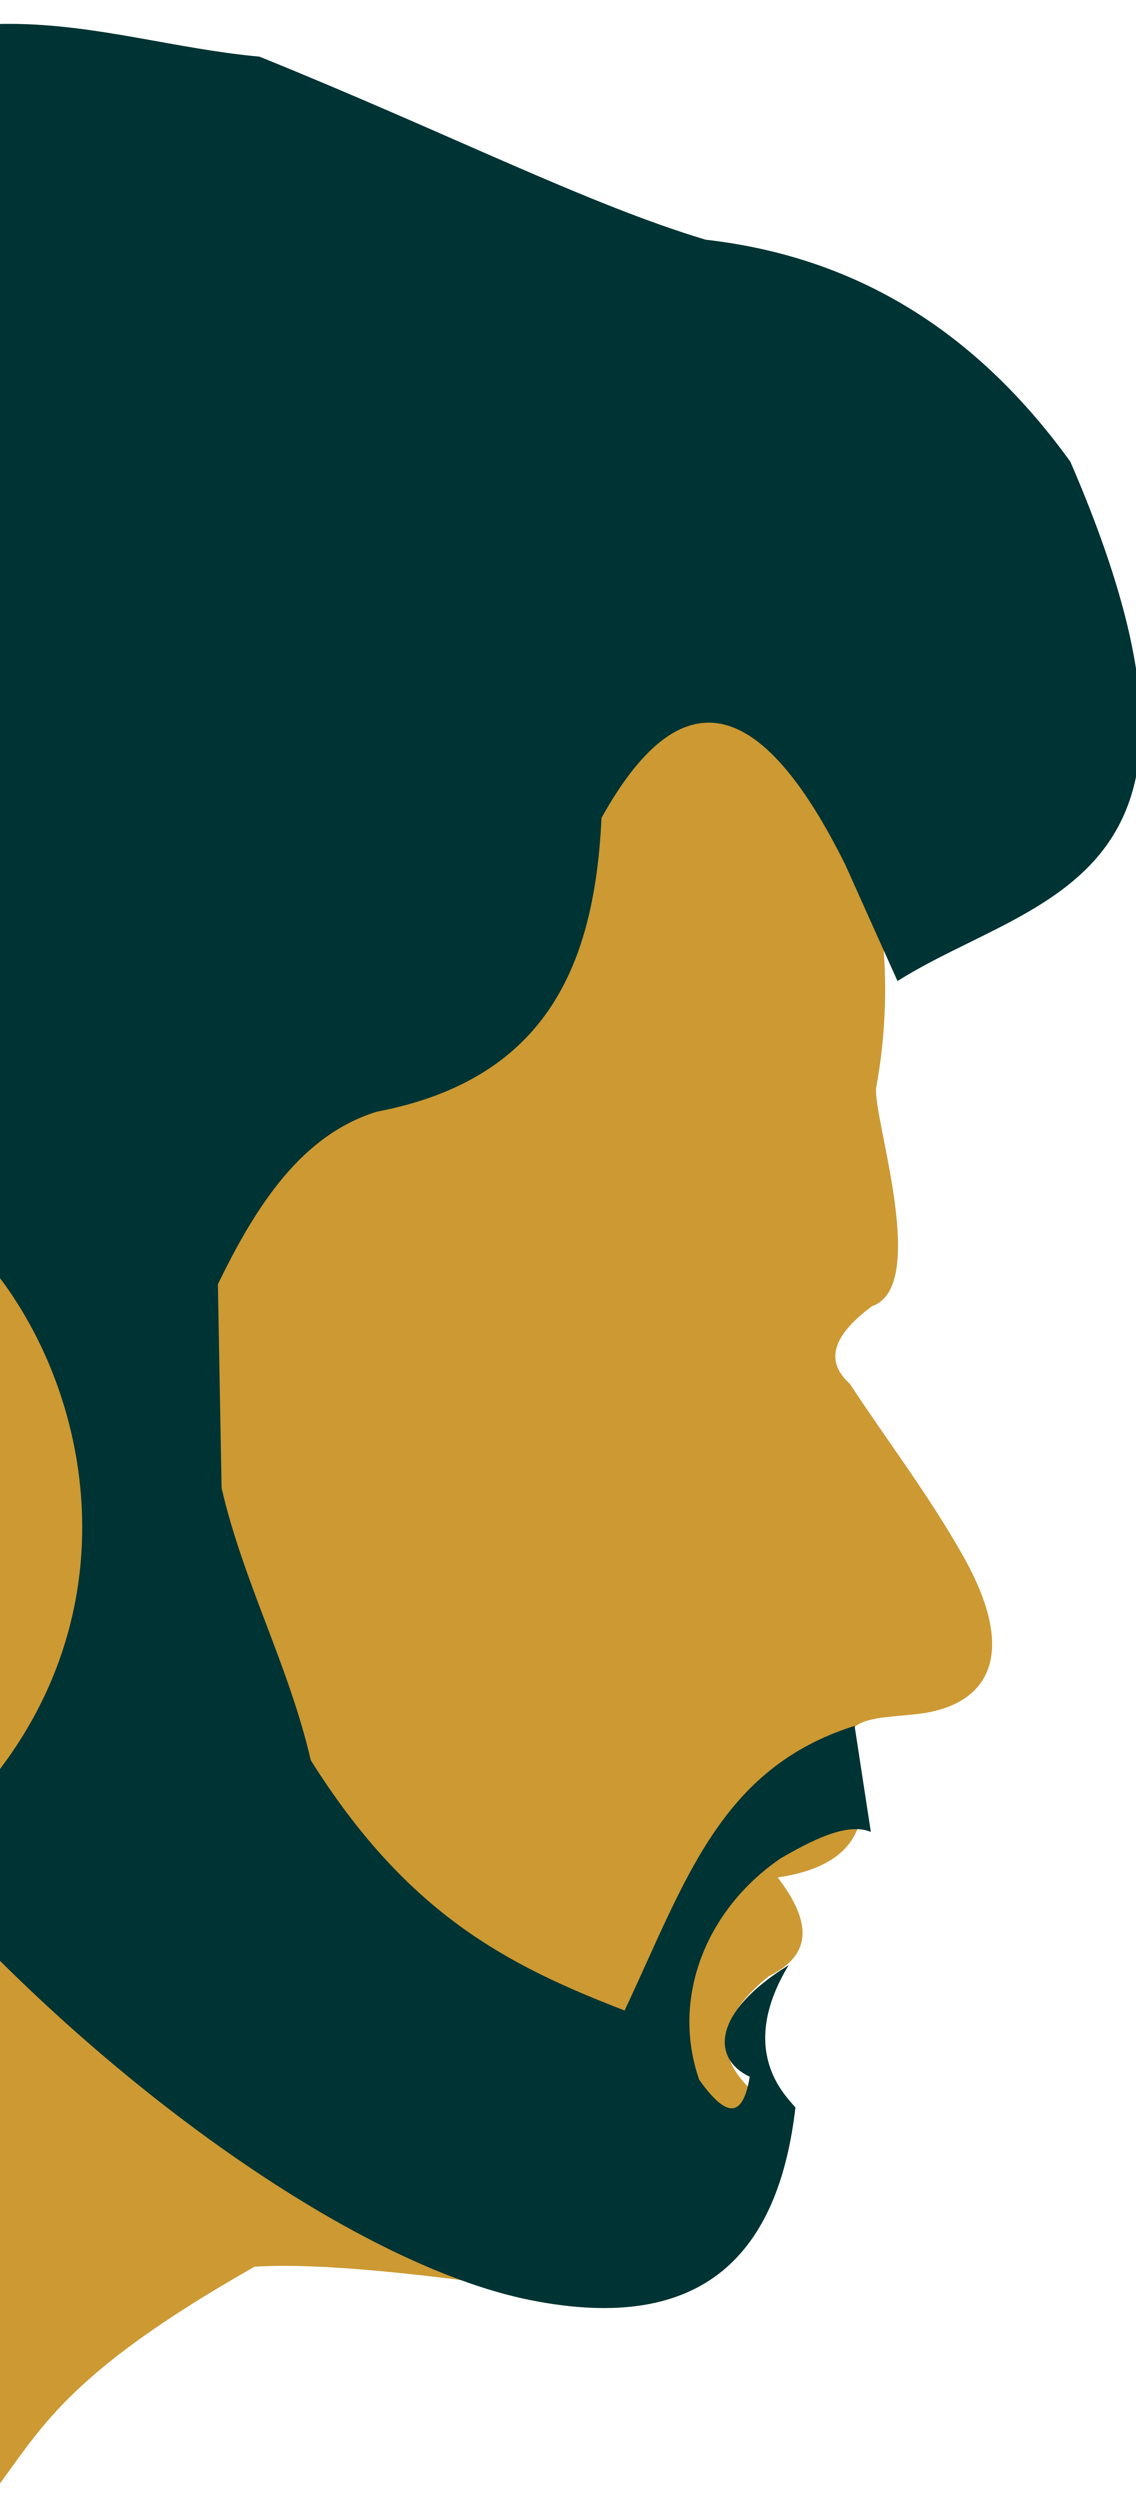 <?xml version="1.0" encoding="UTF-8"?>
<!DOCTYPE svg PUBLIC "-//W3C//DTD SVG 1.1//EN" "http://www.w3.org/Graphics/SVG/1.1/DTD/svg11.dtd">
<!-- Creator: CorelDRAW 2020 (64-Bit Evaluation Version) -->
<svg xmlns="http://www.w3.org/2000/svg" xml:space="preserve" width="38.477mm" height="84.65mm" version="1.1" style="shape-rendering:geometricPrecision; text-rendering:geometricPrecision; image-rendering:optimizeQuality; fill-rule:evenodd; clip-rule:evenodd"
viewBox="0 0 1209.84 2661.65"
 xmlns:xlink="http://www.w3.org/1999/xlink"
 xmlns:xodm="http://www.corel.com/coreldraw/odm/2003">
 <defs>
  <style type="text/css">
   <![CDATA[
    .fil2 {fill:none}
    .fil1 {fill:#003333}
    .fil0 {fill:#CC9933}
   ]]>
  </style>
   <clipPath id="id0">
    <path d="M-0 0l1209.84 0 0 2661.65 -1209.84 0 0 -2661.65z"/>
   </clipPath>
 </defs>
 <g id="Layer_x0020_1">
  <g>
  </g>
  <g style="clip-path:url(#id0)">
   <g>
    <g id="_1869204308608">
     <path class="fil0" d="M895.9 783.61c31.48,117.81 63,233.82 37.37,373.37 -5.25,28.56 57.74,212.23 -4.63,233.69 -38.42,28.58 -52.56,56.53 -23.72,82.4 40.41,61.44 85.27,120.18 121.25,184.32 57.39,102.32 28.02,155.06 -41.7,166.45 -38.69,5.88 -87.68,1.15 -78.69,35.46 31.02,82.44 4.07,127.52 -77.52,139.54 32.79,43.02 40.94,80.59 -9.52,105.16 -59.3,47.5 -61.5,93.42 1.91,137.51 17.22,147.08 -93.21,218.8 -225.92,200 -106.29,-15.05 -240.17,-33.4 -323.62,-28.26 -203.99,115.7 -227.73,174.12 -279.06,241.31 -249.42,-195.62 -498.83,-391.24 -748.25,-586.86 75.16,-90.93 144.18,-188.69 151.92,-354.68 -67.17,-357.7 -67.23,-732.37 8.85,-1126.32 185.17,-309.31 405.52,-483.48 674.77,-469.77 383.12,8.72 755.04,272.7 816.55,666.68z"/>
     <path class="fil1" d="M236 1584.29c-1.32,-72.32 -2.63,-144.63 -3.95,-216.95 41.33,-85.35 89.84,-159.2 169.1,-183.73 183.95,-35.14 232.23,-160.39 239.48,-312.88 90.04,-162.09 176.03,-118.25 259.57,49.82 18.54,41.31 37.08,82.61 55.63,123.92 148.56,-93.62 379.51,-101.52 184.09,-552.94 -94.11,-130.28 -218.19,-216.94 -388.49,-236.35 -126.83,-38.13 -272.39,-112.84 -475.12,-194.89 -177.96,-16.22 -335.01,-104.93 -572.11,84.31 -169.24,136.66 -280.11,290.12 -347.14,456.19 -59.91,111.17 -76.35,438.87 -8.96,1184.4 49.91,108.39 103.35,137.83 165.5,-27.06 36.01,-105.84 72.01,-211.68 108.02,-317.53 175.94,-530.85 761.66,167.72 279.95,541.27 193.77,226.08 473.01,428.97 663.45,466.99 186.98,37.32 264.4,-52.34 282.13,-205.15 -11.92,-13.84 -61.62,-61.53 -7.24,-151.49 -81.58,50.46 -82.29,99.52 -41.45,118.8 -8.21,49.82 -28.62,38.53 -53.83,3.18 -30.03,-86.46 6.66,-180.7 86.49,-235.53 31.95,-18.47 70.75,-39.11 96.33,-28.29 -5.77,-37.63 -11.53,-75.26 -17.3,-112.89 -143.41,45.17 -180.03,165.12 -244.94,303.01 -125.12,-48.33 -231.22,-102.6 -334.19,-266.37 -23.45,-101.16 -71.57,-188.69 -95.02,-289.86z"/>
    </g>
   </g>
  </g>
  <polygon class="fil2" points="-0,0 1209.84,0 1209.84,2661.65 -0,2661.65 "/>
 </g>
</svg>
